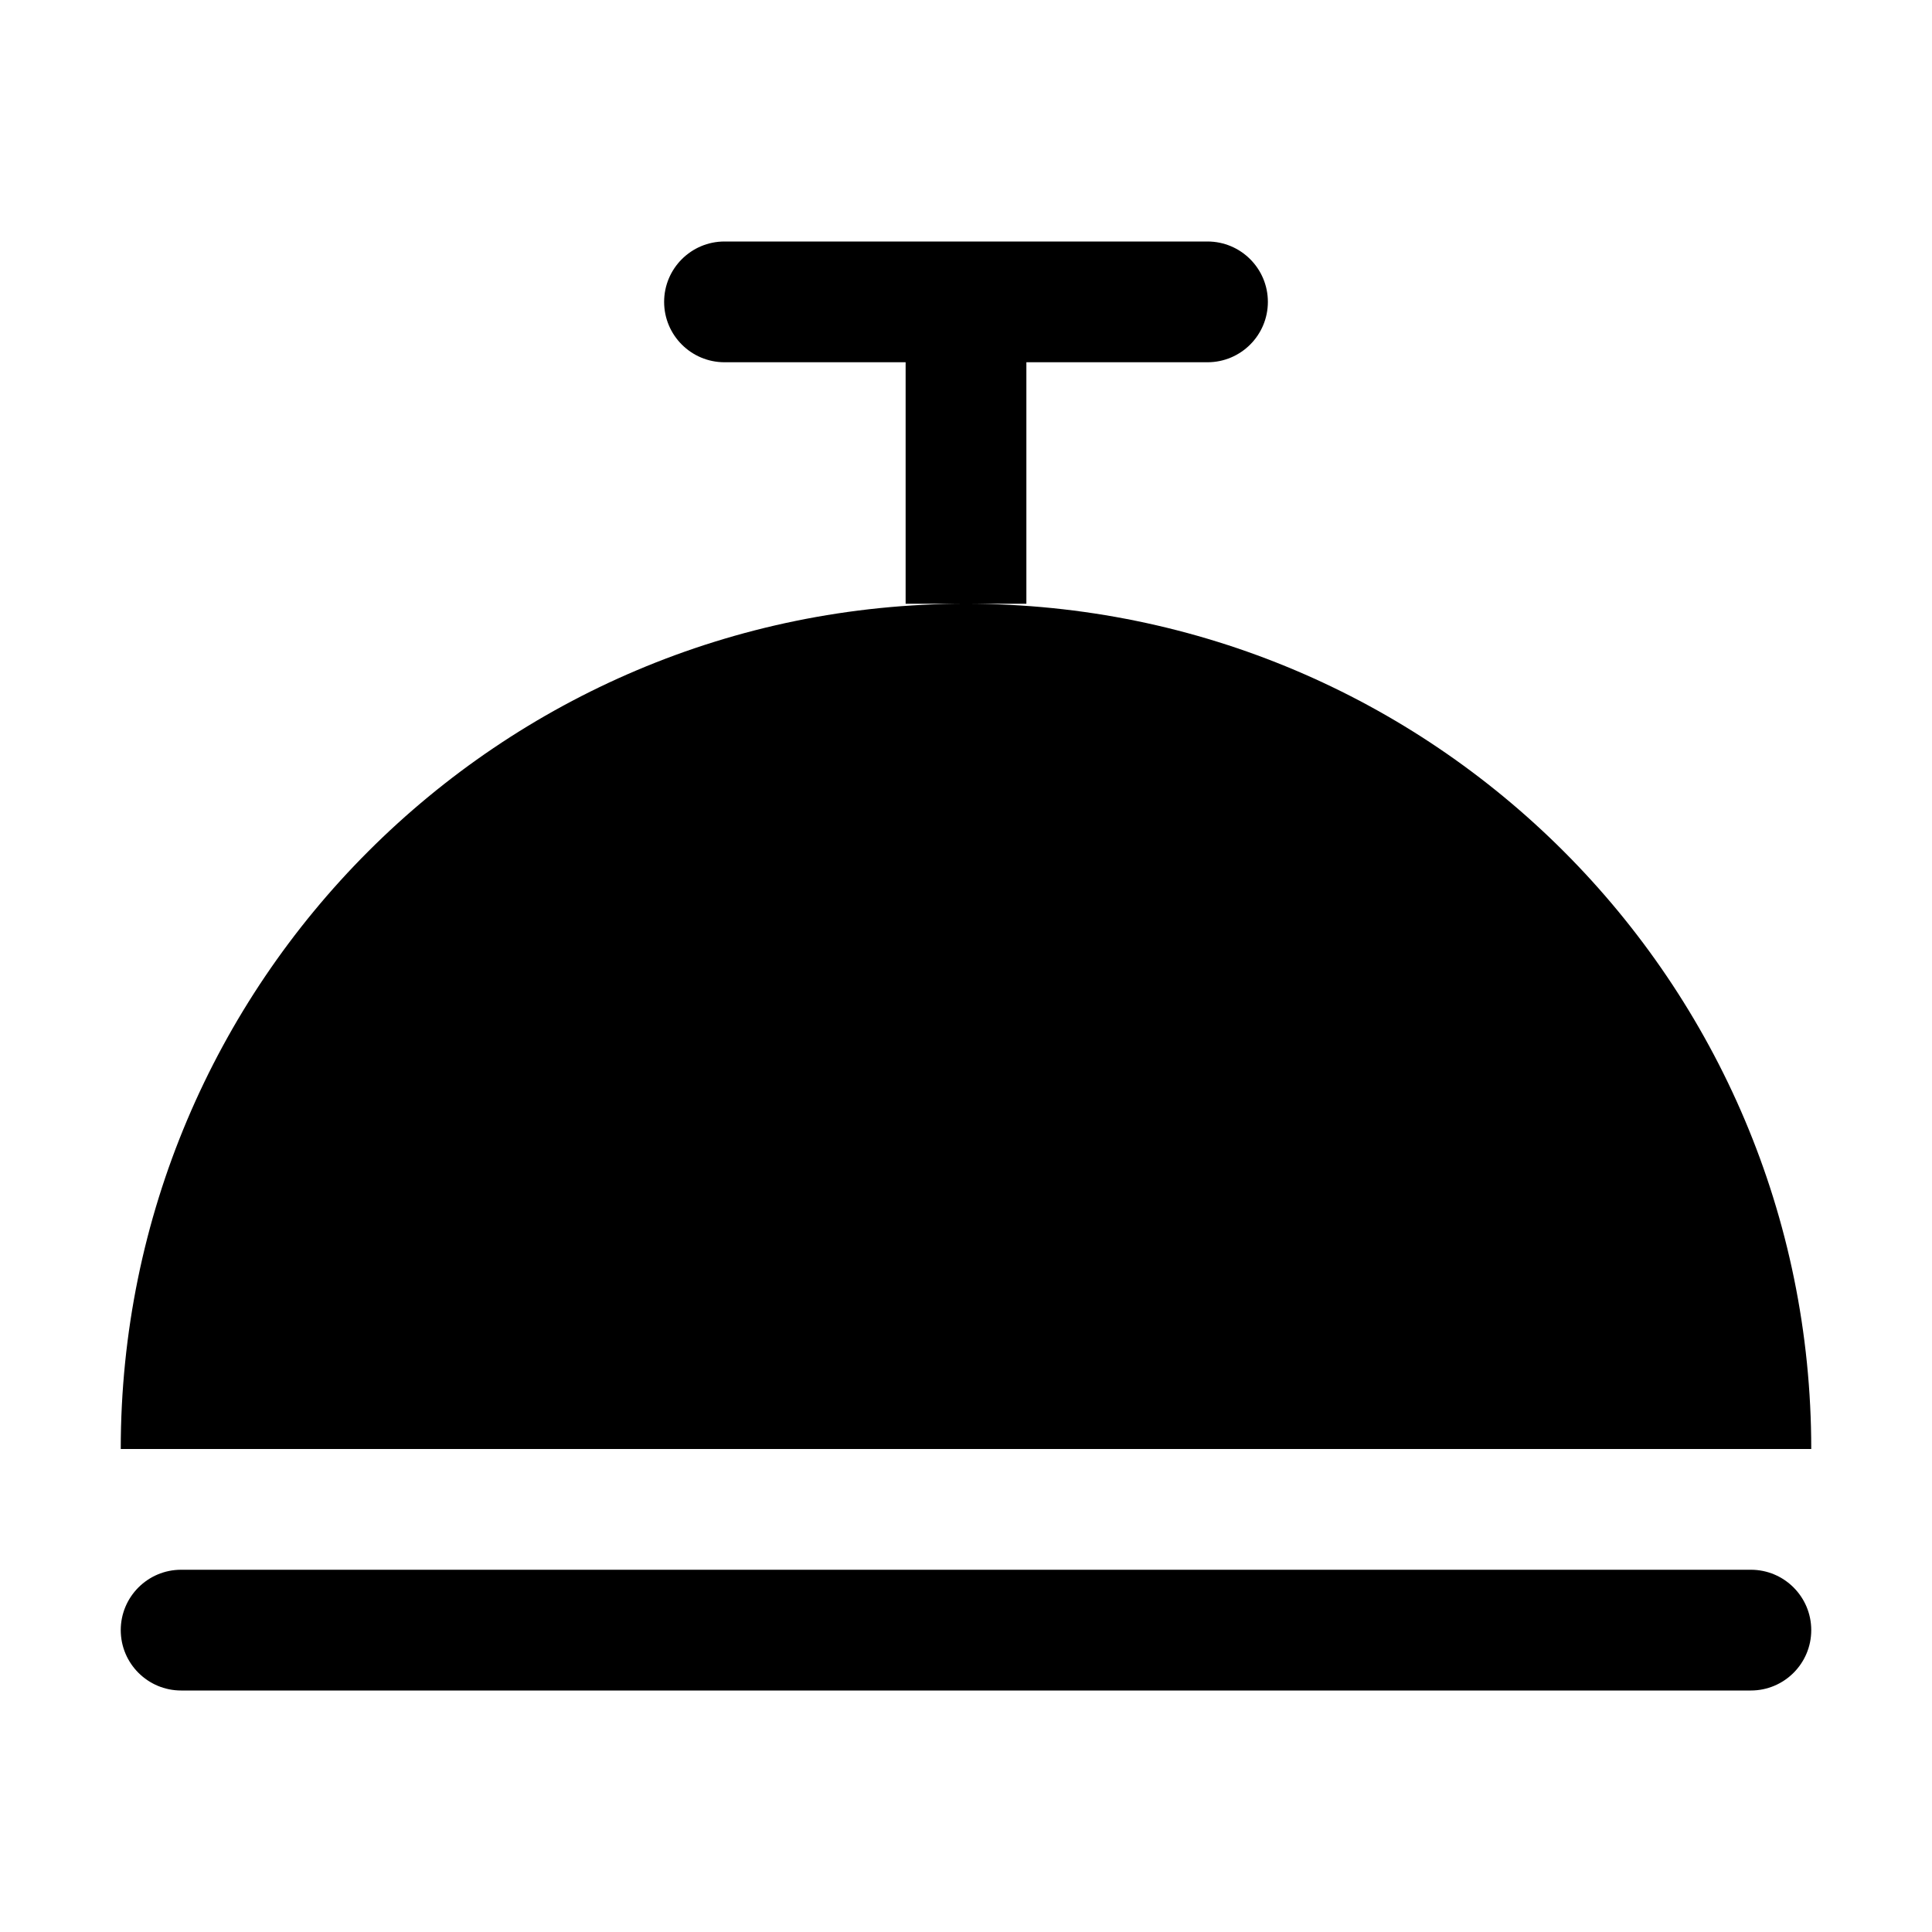 <svg xmlns="http://www.w3.org/2000/svg" width="32px" height="32px" viewBox="0 0 32 32" version="1.1">
    <title>fill-new-food-dish-2-line</title>
    <g id="fill-new-food-dish-2-line" stroke-width="1" fill-rule="evenodd">
        <path d="M29,26 C29.552,26 30,26.448 30,27 C30,27.552 29.552,28 29,28 L3,28 C2.448,28 2,27.552 2,27 C2,26.448 2.448,26 3,26 L29,26 Z M16,10 C23.732,10 30,16.268 30,24 L2,24 C2,16.268 8.268,10 16,10 Z M12,6 C11.448,6 11,5.552 11,5 C11,4.448 11.448,4 12,4 L20,4 C20.552,4 21,4.448 21,5 C21,5.552 20.552,6 20,6 L17,6 L17,10 L15,10 L15,6 L12,6 Z" id="&#24418;&#29366;" fill-rule="nonzero" />
    </g>
</svg>